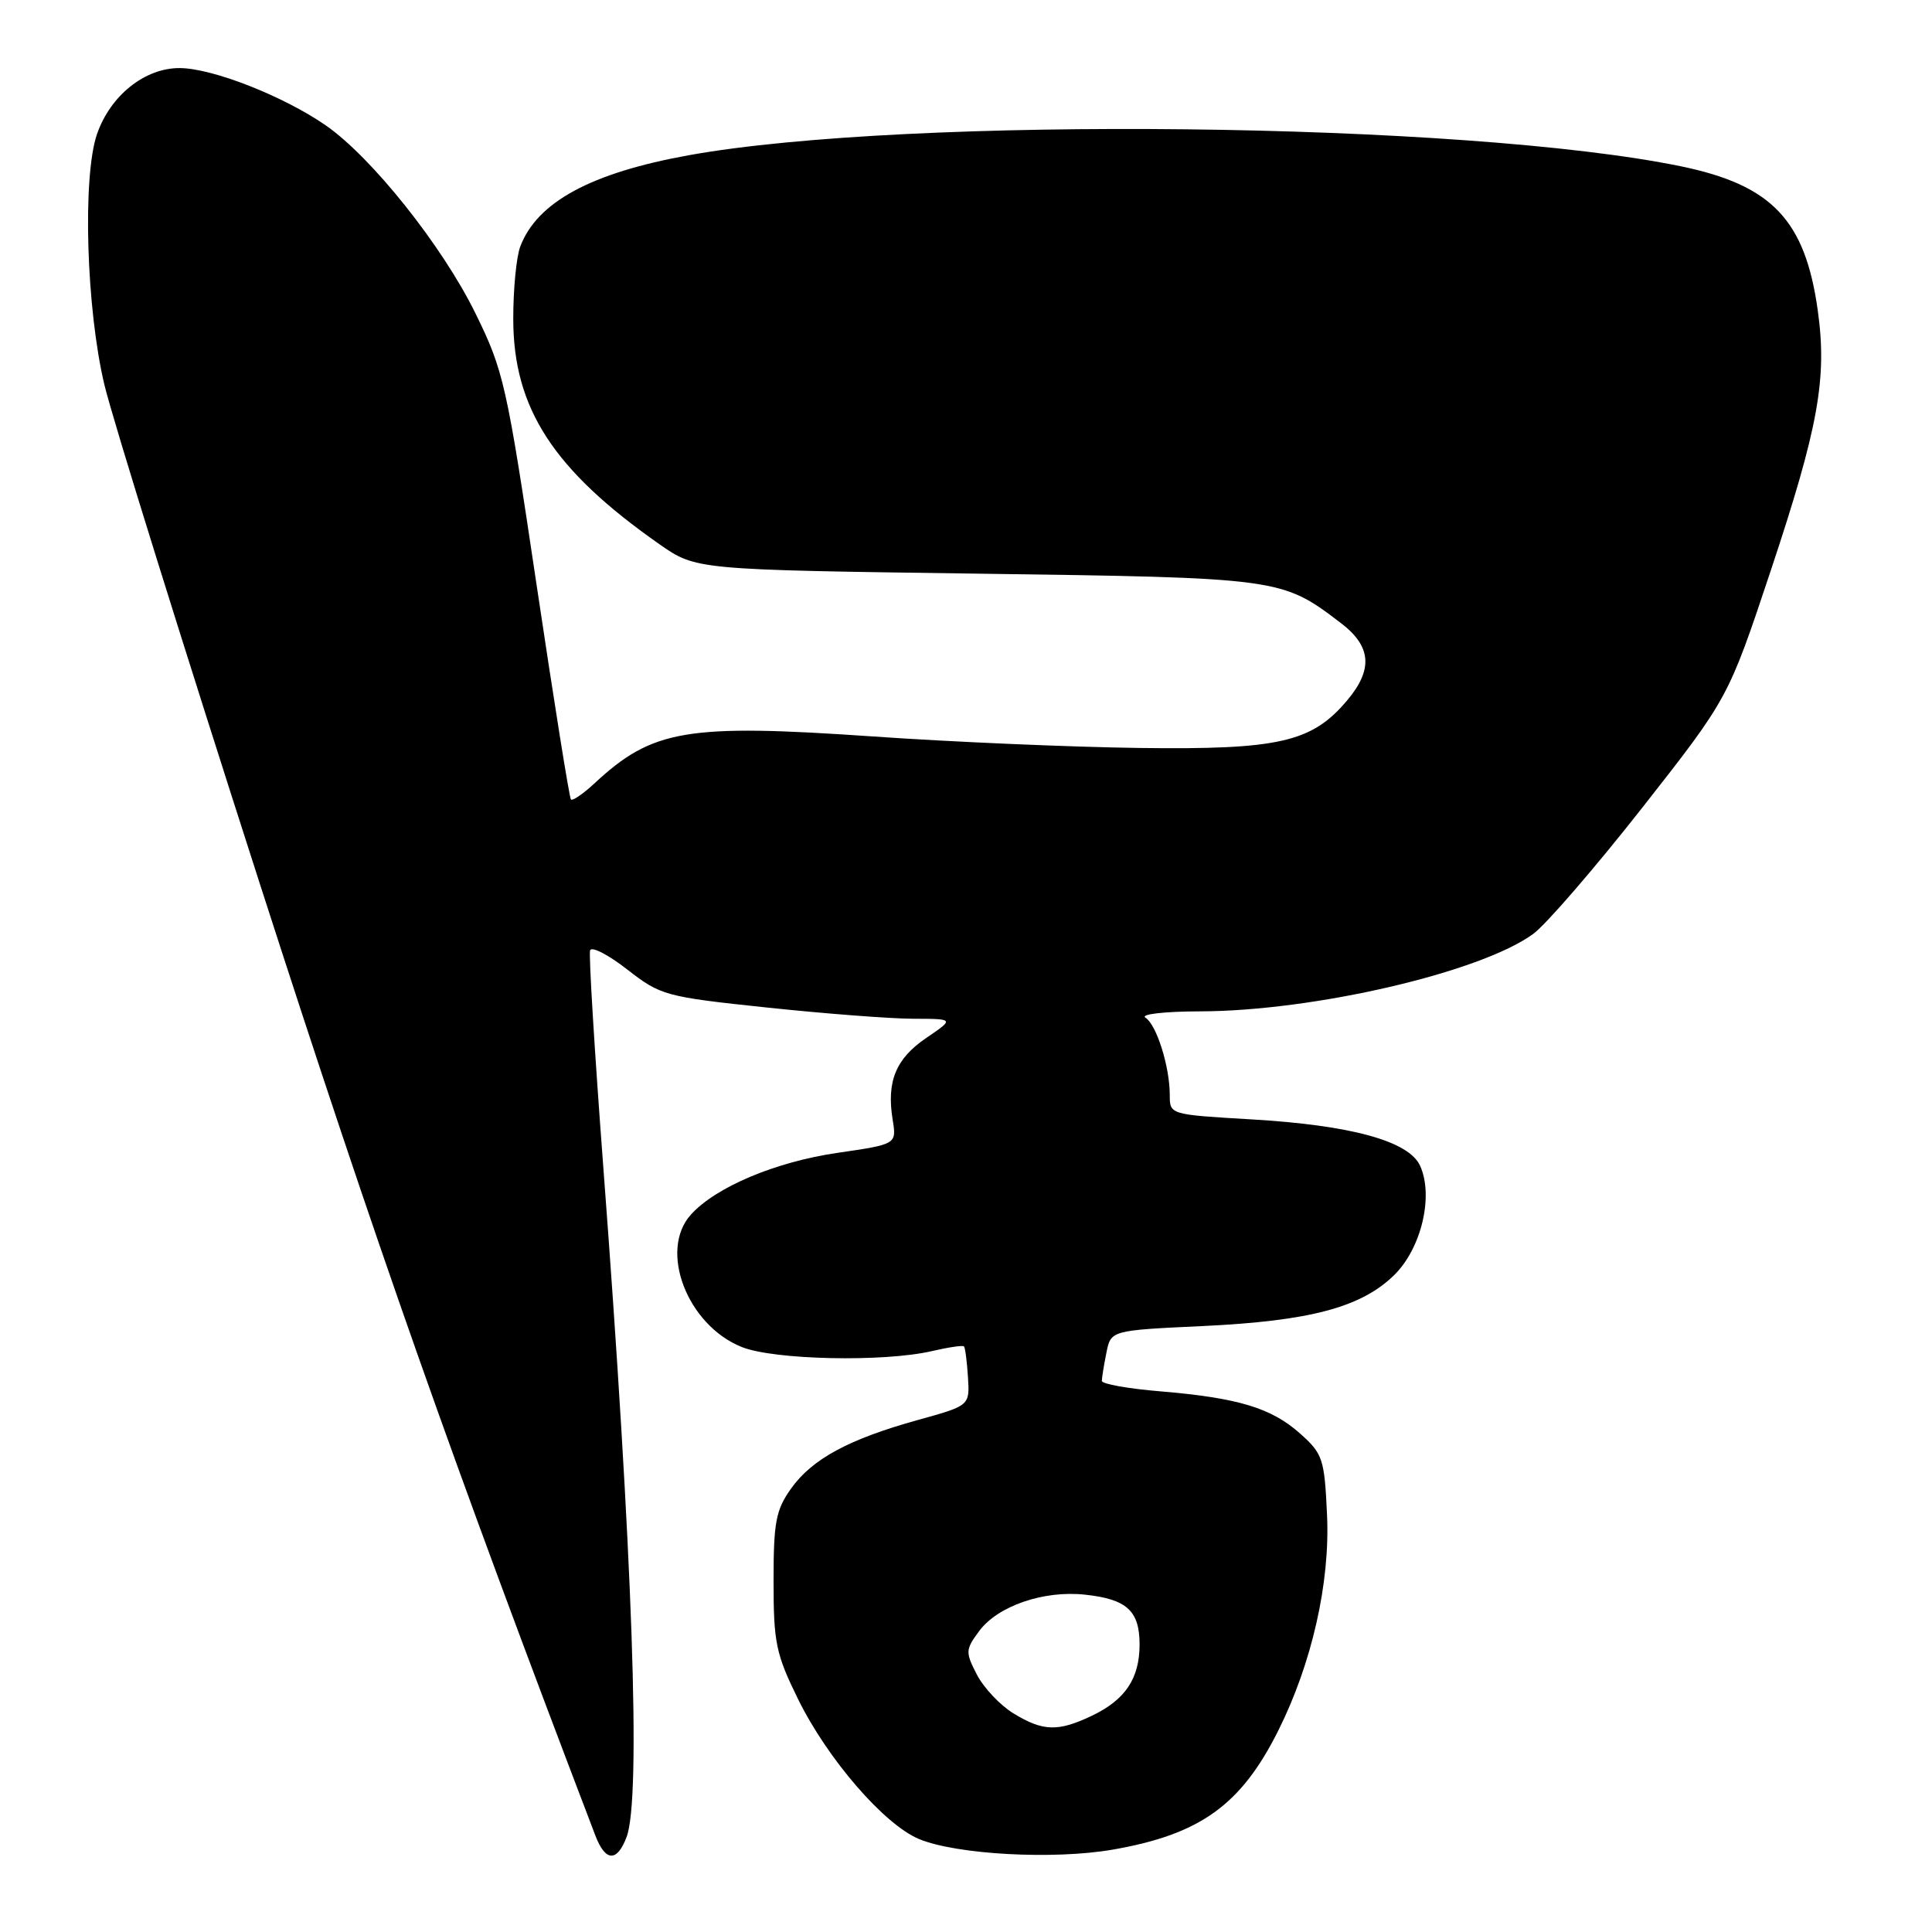 <?xml version="1.0" encoding="UTF-8" standalone="no"?>
<!DOCTYPE svg PUBLIC "-//W3C//DTD SVG 1.1//EN" "http://www.w3.org/Graphics/SVG/1.1/DTD/svg11.dtd" >
<svg xmlns="http://www.w3.org/2000/svg" xmlns:xlink="http://www.w3.org/1999/xlink" version="1.1" viewBox="0 0 256 256">
 <g >
 <path fill="currentColor"
d=" M 83.02 243.43 C 84.97 238.31 83.85 206.22 79.91 154.23 C 78.78 139.23 78.00 126.50 78.19 125.93 C 78.38 125.36 80.60 126.50 83.11 128.46 C 87.54 131.91 88.15 132.08 101.60 133.50 C 109.24 134.31 117.97 134.98 120.98 134.99 C 126.46 135.00 126.46 135.00 122.74 137.53 C 118.70 140.27 117.46 143.29 118.28 148.36 C 118.81 151.62 118.81 151.62 110.96 152.76 C 102.74 153.96 94.85 157.29 91.55 160.94 C 87.26 165.69 91.05 175.57 98.27 178.48 C 102.53 180.20 117.07 180.51 123.47 179.03 C 125.66 178.52 127.57 178.24 127.73 178.40 C 127.89 178.56 128.13 180.39 128.26 182.47 C 128.50 186.25 128.50 186.25 121.68 188.14 C 112.48 190.69 107.63 193.31 104.83 197.23 C 102.80 200.08 102.50 201.67 102.50 209.52 C 102.50 217.69 102.81 219.17 105.77 225.19 C 109.67 233.10 117.15 241.75 121.77 243.68 C 126.72 245.74 139.61 246.45 147.47 245.08 C 159.05 243.06 164.45 239.17 169.38 229.31 C 173.83 220.40 176.25 209.74 175.84 200.77 C 175.50 193.29 175.28 192.64 172.29 189.97 C 168.47 186.56 164.09 185.23 153.75 184.36 C 149.49 184.01 146.00 183.38 146.00 182.98 C 146.00 182.58 146.27 180.91 146.60 179.27 C 147.19 176.28 147.19 176.28 159.35 175.71 C 173.56 175.04 180.36 173.24 184.73 168.96 C 188.34 165.43 189.99 158.47 188.17 154.47 C 186.67 151.19 179.03 149.09 165.75 148.32 C 155.00 147.69 155.00 147.69 155.00 145.09 C 155.00 141.34 153.25 135.77 151.77 134.84 C 151.07 134.39 154.31 134.02 159.00 134.01 C 174.09 133.98 196.20 128.84 203.17 123.74 C 204.85 122.51 211.36 114.98 217.62 107.01 C 229.00 92.51 229.00 92.51 234.59 75.74 C 240.95 56.64 242.13 50.16 240.86 41.11 C 239.19 29.16 234.79 24.53 222.75 22.04 C 194.22 16.16 120.32 15.33 91.26 20.57 C 78.31 22.91 71.18 26.77 68.94 32.66 C 68.42 34.02 68.00 38.36 68.01 42.32 C 68.03 54.11 73.34 62.28 87.36 72.10 C 92.22 75.50 92.22 75.50 129.36 76.01 C 169.68 76.56 169.82 76.57 177.70 82.58 C 181.72 85.65 181.96 88.71 178.50 92.81 C 173.84 98.35 169.48 99.35 151.00 99.11 C 141.93 98.99 126.07 98.31 115.76 97.59 C 90.97 95.88 86.48 96.63 78.76 103.81 C 77.25 105.21 75.85 106.16 75.65 105.93 C 75.44 105.69 73.40 92.90 71.10 77.50 C 67.14 50.90 66.73 49.10 62.99 41.50 C 58.61 32.58 49.25 20.83 43.16 16.61 C 37.57 12.74 28.18 9.05 23.83 9.02 C 19.20 8.99 14.62 12.65 12.85 17.78 C 10.91 23.43 11.43 40.92 13.84 51.01 C 14.96 55.68 24.24 85.47 34.46 117.20 C 49.89 165.09 59.95 193.62 78.90 243.25 C 80.22 246.69 81.76 246.76 83.02 243.43 Z  M 134.30 227.04 C 132.54 225.97 130.36 223.66 129.45 221.91 C 127.90 218.91 127.92 218.59 129.75 216.12 C 132.21 212.80 138.28 210.71 143.75 211.30 C 149.31 211.89 151.00 213.44 151.00 217.90 C 151.00 222.42 149.10 225.25 144.63 227.37 C 140.18 229.48 138.20 229.42 134.30 227.04 Z "/>
</g>
</svg>